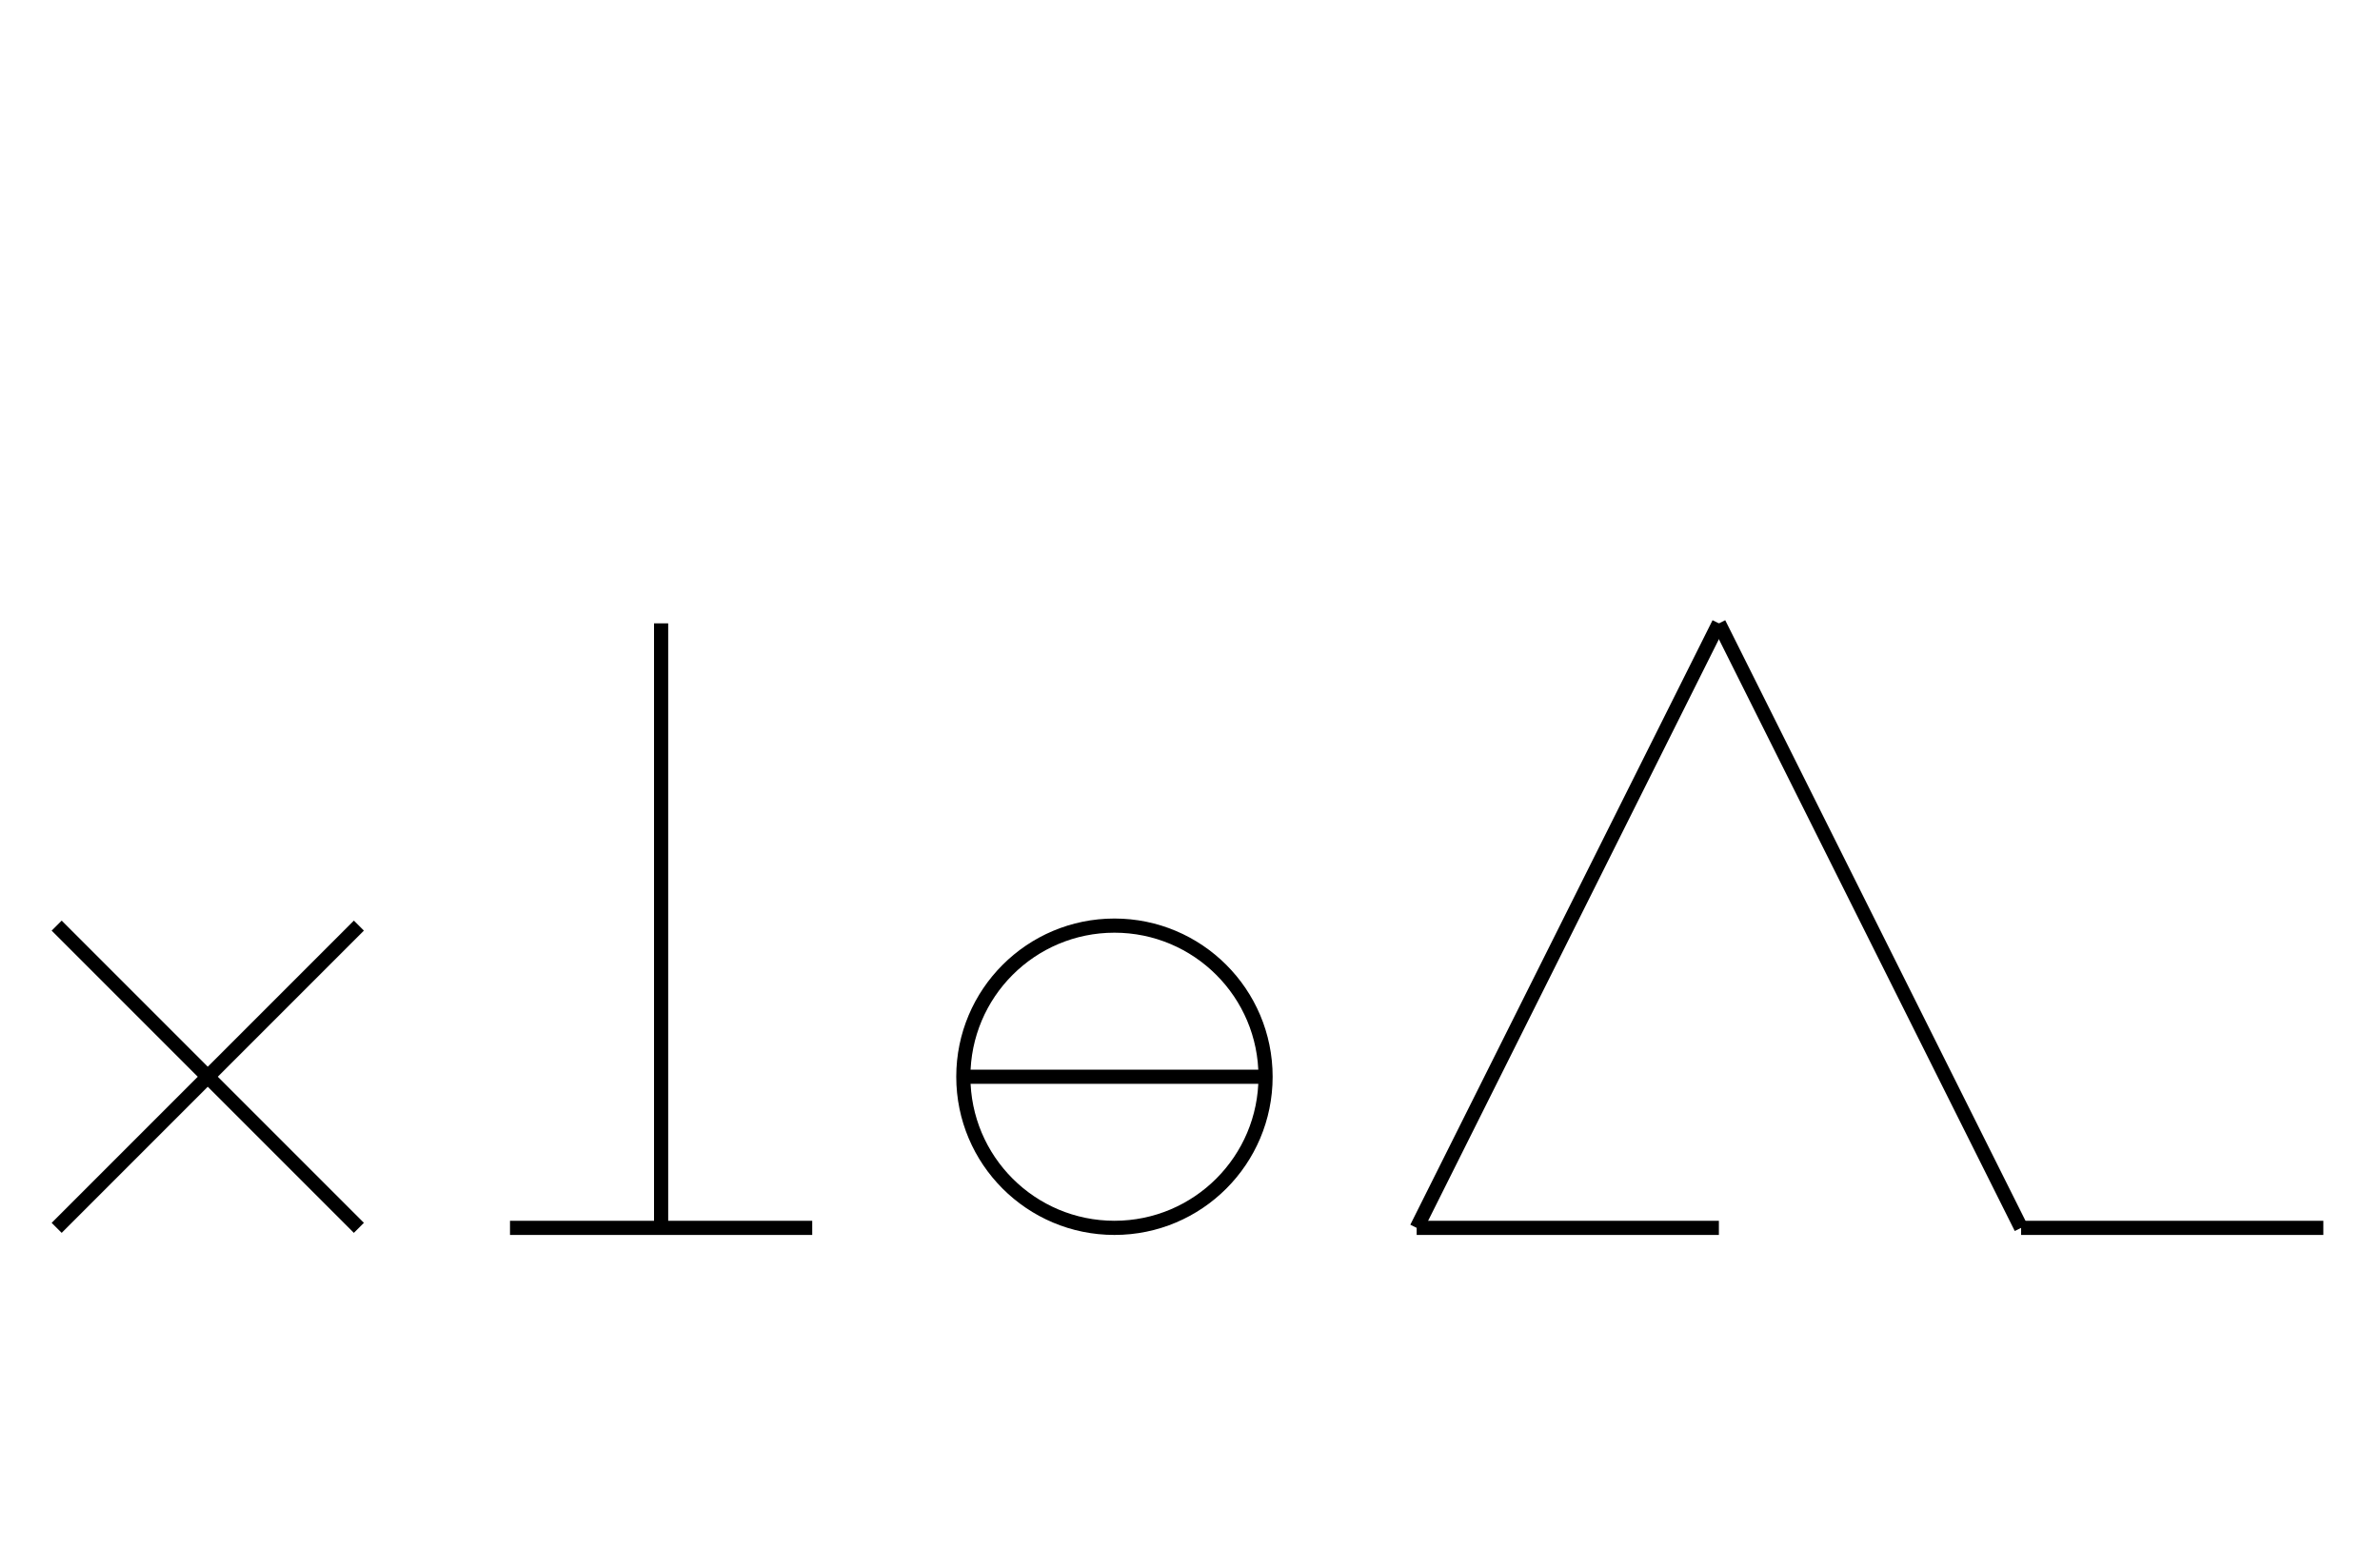 <?xml version="1.0" encoding="UTF-8" standalone="no"?>
<!DOCTYPE svg PUBLIC "-//W3C//DTD SVG 1.0//EN" "http://www.w3.org/TR/2001/REC-SVG-20010904/DTD/svg10.dtd">
<svg xmlns="http://www.w3.org/2000/svg" width="504" height="328">
<style type="text/css">
.brush0 { fill: rgb(255,255,255); }
.pen0 { stroke: rgb(0,0,0); stroke-width: 1; stroke-linejoin: round; }
.font0 { font-size: 11px; font-family: "MS Sans Serif"; }
.pen1 { stroke: rgb(0,0,0); stroke-width: 7; stroke-linejoin: round; }
.brush1 { fill: none; }
.font1 { font-weight: bold; font-size: 16px; font-family: System, sans-serif; }
</style>
<g>
<line stroke="#000" stroke-width="3" stroke-linejoin="round" fill="none" x1="12" x2="76" y1="196" y2="260"/>
<line stroke="#000" stroke-width="3" stroke-linejoin="round" fill="none" x1="76" x2="12" y1="196" y2="260"/>
<line stroke="#000" stroke-width="3" stroke-linejoin="round" fill="none" x1="140" x2="140" y1="132" y2="260"/>
<line stroke="#000" stroke-width="3" stroke-linejoin="round" fill="none" x1="108" x2="172" y1="260" y2="260"/>
<line stroke="#000" stroke-width="3" stroke-linejoin="round" fill="none" x1="300" x2="364" y1="260" y2="132"/>
<line stroke="#000" stroke-width="3" stroke-linejoin="round" fill="none" x1="364" x2="428" y1="132" y2="260"/>
<circle stroke="#000" stroke-width="3" stroke-linejoin="round" cx="236.0" cy="228.0" fill="none" r="32.0"/>
<line stroke="#000" stroke-width="3" stroke-linejoin="round" fill="none" x1="204" x2="268" y1="228" y2="228"/>
<line stroke="#000" stroke-width="3" stroke-linejoin="round" fill="none" x1="300" x2="364" y1="260" y2="260"/>
<line stroke="#000" stroke-width="3" stroke-linejoin="round" fill="none" x1="428" x2="492" y1="260" y2="260"/>
</g>
</svg>
